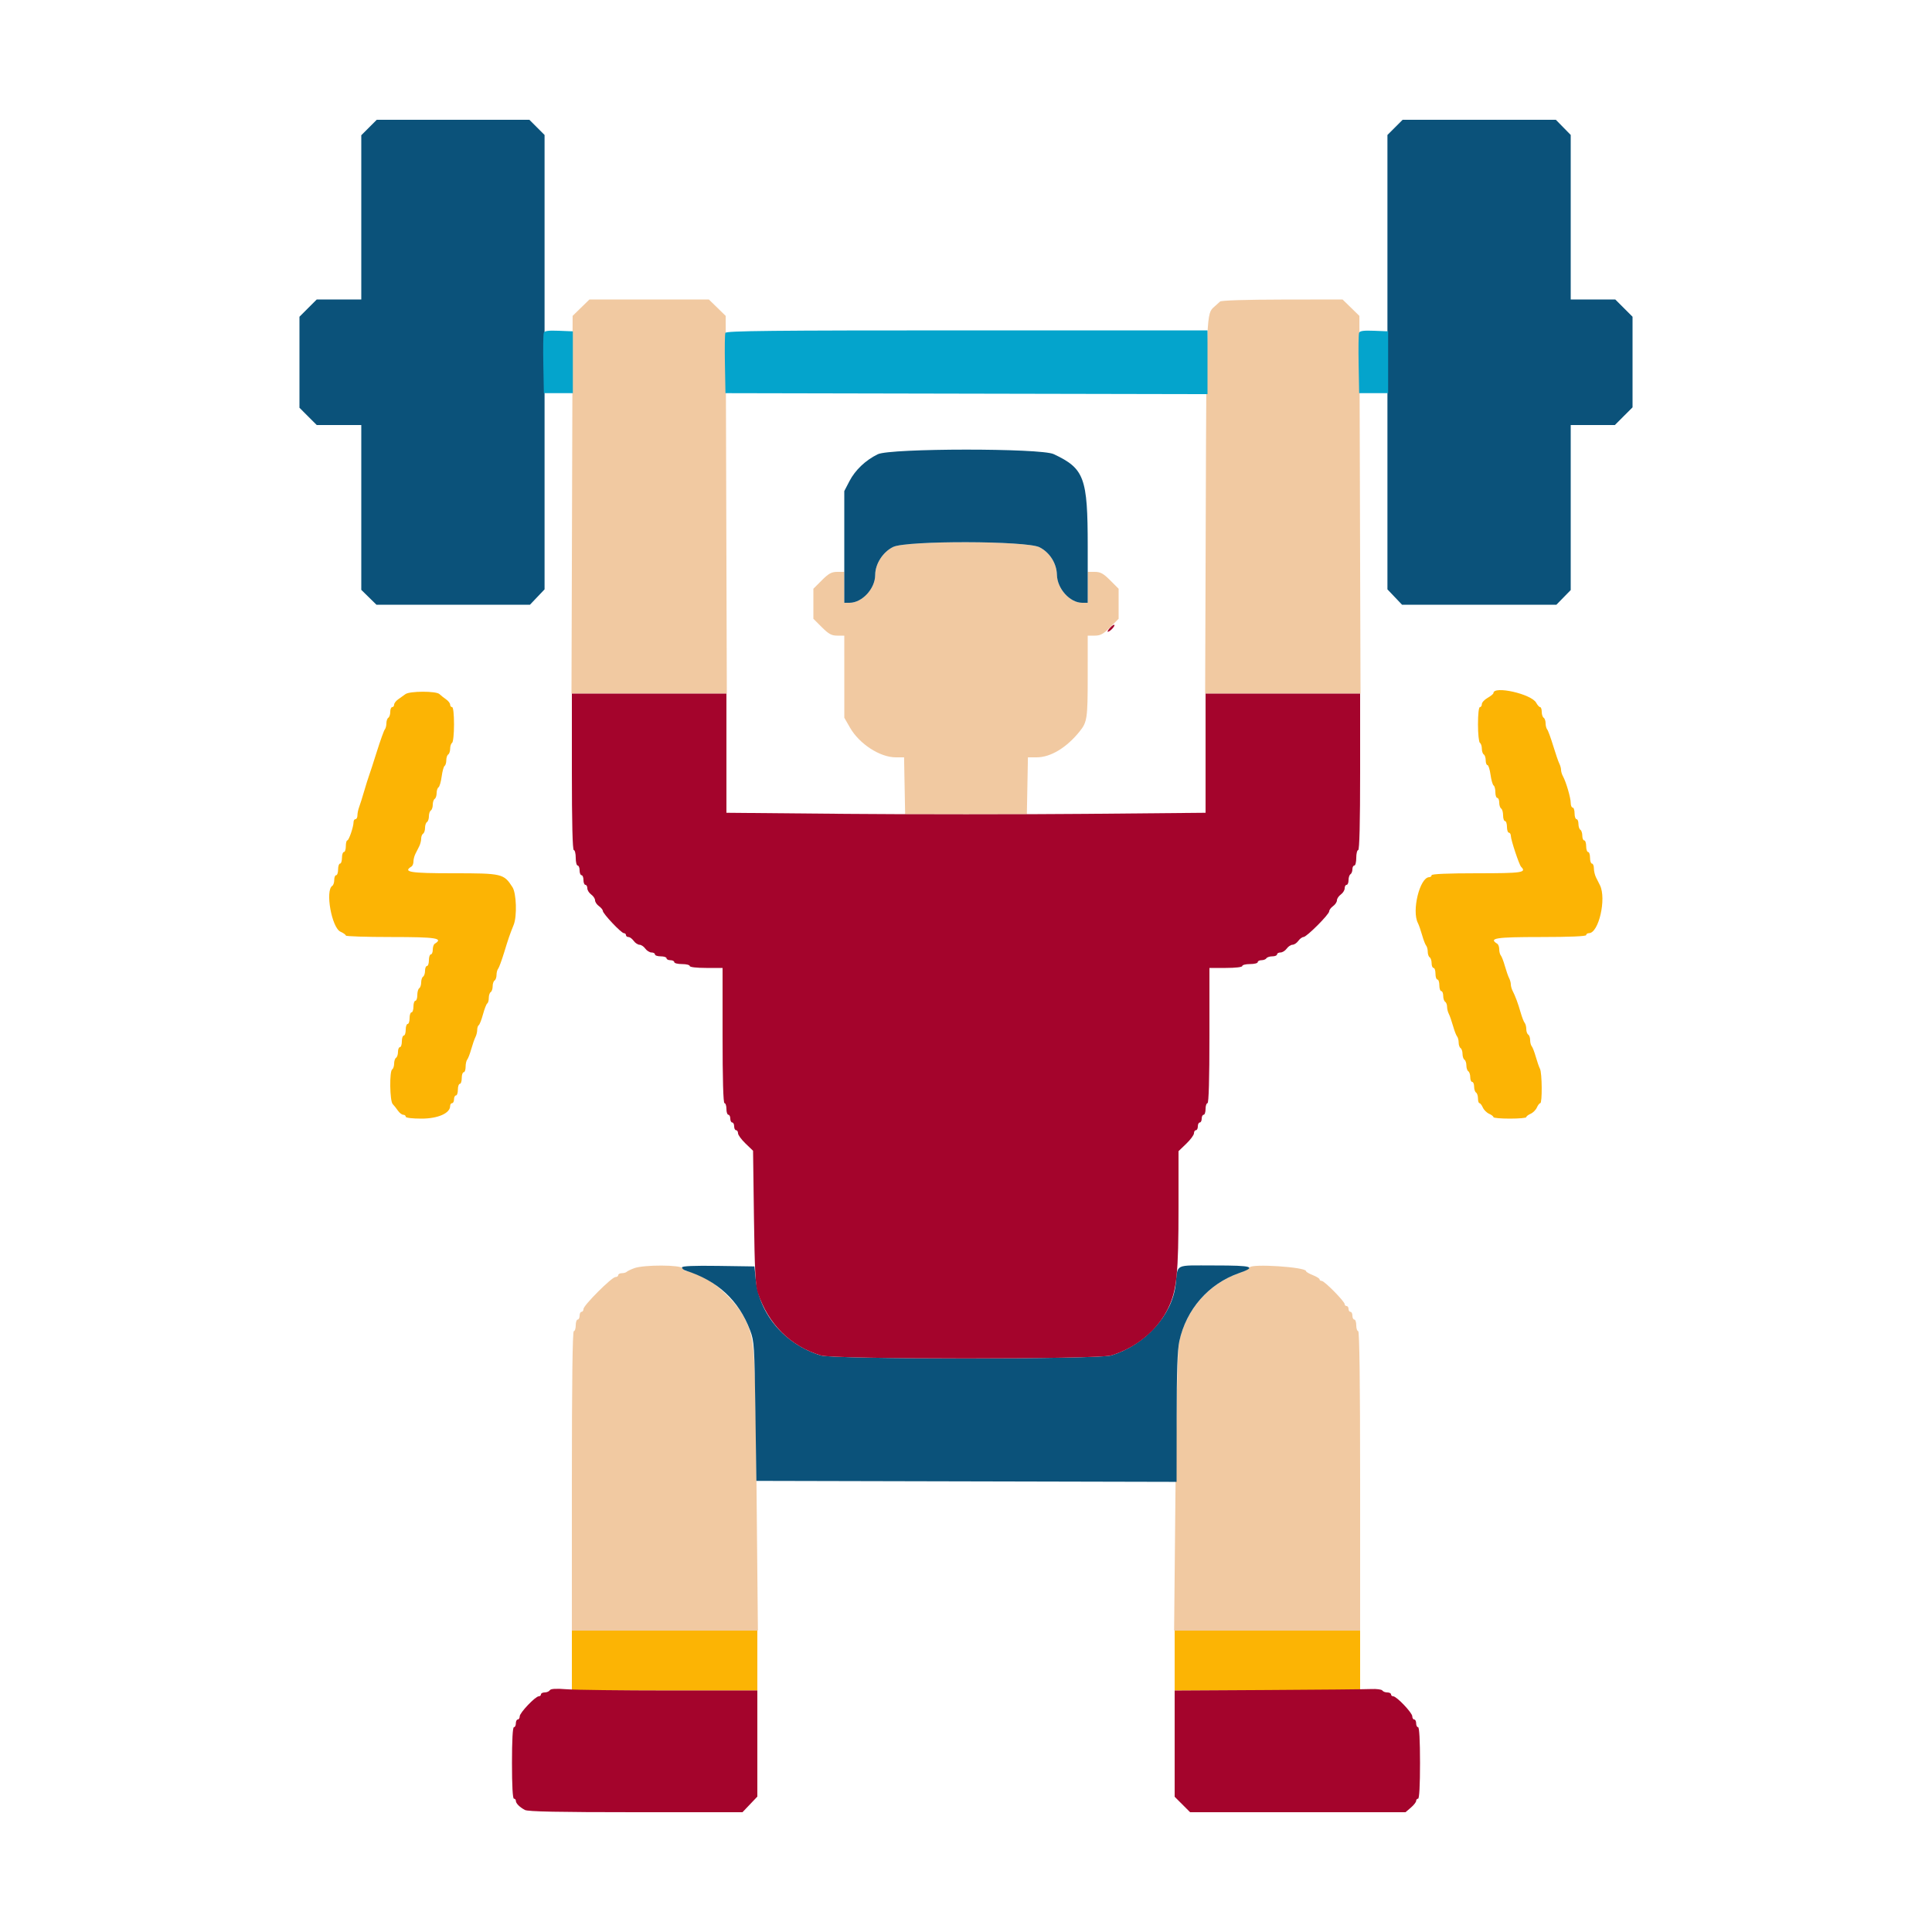<svg id="svg" version="1.1" xmlns="http://www.w3.org/2000/svg" xmlns:xlink="http://www.w3.org/1999/xlink" width="400" height="400" viewBox="0, 0, 400,400"><g id="svgg"><path id="path0" d="M120.297 63.700 L 118.554 65.400 118.437 104.500 L 118.320 143.600 134.400 143.600 L 150.480 143.600 150.363 104.500 L 150.246 65.400 148.503 63.700 L 146.760 62.000 134.400 62.000 L 122.040 62.000 120.297 63.700 M252.600 62.430 C 252.380 62.645,251.840 63.133,251.400 63.514 C 249.777 64.923,249.783 64.781,249.646 104.700 L 249.513 143.600 265.596 143.600 L 281.680 143.600 281.563 104.500 L 281.446 65.400 279.703 63.700 L 277.960 62.000 265.480 62.020 C 257.940 62.032,252.842 62.194,252.600 62.430 M184.889 113.247 C 182.789 114.287,181.201 116.777,181.199 119.035 C 181.196 121.871,178.508 124.795,175.900 124.799 L 174.800 124.800 174.800 121.600 L 174.800 118.400 173.347 118.400 C 172.166 118.400,171.569 118.726,170.147 120.147 L 168.400 121.895 168.400 125.000 L 168.400 128.105 170.147 129.853 C 171.569 131.274,172.166 131.600,173.347 131.600 L 174.800 131.600 174.804 140.100 L 174.808 148.600 175.983 150.650 C 177.922 154.030,182.192 156.800,185.464 156.800 L 187.179 156.800 187.289 162.700 L 187.400 168.600 200.000 168.600 L 212.600 168.600 212.711 162.700 L 212.821 156.800 214.624 156.800 C 217.513 156.800,220.823 154.804,223.534 151.427 C 225.086 149.493,225.195 148.750,225.198 140.100 L 225.200 131.600 226.653 131.600 C 227.834 131.600,228.431 131.274,229.853 129.853 L 231.600 128.105 231.600 125.000 L 231.600 121.895 229.853 120.147 C 228.431 118.726,227.834 118.400,226.653 118.400 L 225.200 118.400 225.200 121.600 L 225.200 124.800 224.059 124.800 C 221.516 124.800,218.887 121.889,218.823 119.000 C 218.770 116.640,217.332 114.369,215.214 113.300 C 212.519 111.940,187.618 111.897,184.889 113.247 M131.319 262.562 C 130.615 262.818,129.910 263.157,129.753 263.314 C 129.595 263.471,129.137 263.600,128.733 263.600 C 128.330 263.600,128.000 263.780,128.000 264.000 C 128.000 264.220,127.739 264.400,127.419 264.400 C 126.663 264.400,120.800 270.263,120.800 271.019 C 120.800 271.339,120.620 271.600,120.400 271.600 C 120.180 271.600,120.000 271.960,120.000 272.400 C 120.000 272.840,119.820 273.200,119.600 273.200 C 119.380 273.200,119.200 273.740,119.200 274.400 C 119.200 275.060,119.020 275.600,118.800 275.600 C 118.537 275.600,118.400 286.200,118.400 306.600 L 118.400 337.600 137.657 337.600 L 156.914 337.600 156.640 308.900 C 156.349 278.348,156.289 277.425,154.295 273.200 C 152.162 268.682,145.530 263.200,142.196 263.200 C 141.854 263.200,141.471 262.930,141.345 262.600 C 141.058 261.854,133.345 261.824,131.319 262.562 M258.730 262.411 C 258.646 262.663,257.619 263.207,256.447 263.619 C 250.086 265.860,245.269 271.535,244.072 278.200 C 243.810 279.659,243.532 291.777,243.364 309.100 L 243.087 337.600 262.344 337.600 L 281.600 337.600 281.600 306.600 C 281.600 286.200,281.463 275.600,281.200 275.600 C 280.980 275.600,280.800 275.060,280.800 274.400 C 280.800 273.740,280.620 273.200,280.400 273.200 C 280.180 273.200,280.000 272.840,280.000 272.400 C 280.000 271.960,279.820 271.600,279.600 271.600 C 279.380 271.600,279.200 271.330,279.200 271.000 C 279.200 270.670,279.020 270.400,278.800 270.400 C 278.580 270.400,278.400 270.224,278.400 270.009 C 278.400 269.450,274.211 265.200,273.660 265.200 C 273.407 265.200,273.200 265.054,273.200 264.875 C 273.200 264.696,272.570 264.302,271.800 264.000 C 271.030 263.698,270.400 263.325,270.400 263.171 C 270.400 262.326,259.005 261.585,258.730 262.411 " stroke="none" fill="#f1c9a1" fill-rule="evenodd"></path><path id="path1" d="M76.400 26.400 L 74.800 28.000 74.800 45.000 L 74.800 62.000 70.189 62.000 L 65.579 62.000 63.789 63.789 L 62.000 65.579 62.000 75.000 L 62.000 84.421 63.789 86.211 L 65.579 88.000 70.189 88.000 L 74.800 88.000 74.800 105.062 L 74.800 122.125 76.369 123.662 L 77.937 125.200 93.831 125.200 L 109.724 125.200 111.235 123.611 L 112.746 122.023 112.746 74.985 L 112.746 27.946 111.173 26.373 L 109.600 24.800 93.800 24.800 L 78.000 24.800 76.400 26.400 M288.827 26.373 L 287.254 27.946 287.254 74.985 L 287.254 122.023 288.765 123.611 L 290.276 125.200 306.257 125.200 L 322.238 125.200 323.719 123.683 L 325.200 122.166 325.200 105.083 L 325.200 88.000 329.768 88.000 L 334.337 88.000 336.168 86.168 L 338.000 84.337 338.000 74.958 L 338.000 65.579 336.211 63.789 L 334.421 62.000 329.811 62.000 L 325.200 62.000 325.200 44.969 L 325.200 27.937 323.662 26.369 L 322.125 24.800 306.262 24.800 L 290.400 24.800 288.827 26.373 M181.745 94.043 C 179.223 95.267,177.061 97.315,175.873 99.606 L 174.800 101.674 174.800 113.237 L 174.800 124.800 175.900 124.799 C 178.508 124.795,181.196 121.871,181.199 119.035 C 181.201 116.753,182.798 114.266,184.921 113.238 C 187.694 111.896,212.532 111.946,215.214 113.300 C 217.332 114.369,218.770 116.640,218.823 119.000 C 218.887 121.889,221.516 124.800,224.059 124.800 L 225.200 124.800 225.200 113.094 C 225.200 98.880,224.508 97.007,218.150 94.019 C 215.483 92.765,184.335 92.786,181.745 94.043 M141.200 262.404 C 141.200 262.635,141.515 262.924,141.900 263.045 C 148.552 265.136,152.967 269.222,155.312 275.461 C 156.142 277.668,156.204 278.615,156.396 292.200 L 156.600 306.600 200.100 306.702 L 243.600 306.804 243.614 293.502 C 243.624 283.961,243.779 279.496,244.163 277.709 C 245.575 271.129,250.205 265.818,256.447 263.619 C 260.276 262.271,259.438 262.000,251.441 262.000 C 242.984 262.000,243.905 261.544,243.401 265.974 C 242.675 272.341,237.059 278.502,230.040 280.633 C 227.324 281.457,172.676 281.457,169.960 280.633 C 162.517 278.374,157.182 272.130,156.461 264.834 L 156.200 262.200 148.700 262.091 C 143.644 262.018,141.200 262.120,141.200 262.404 " stroke="none" fill="#0b527a" fill-rule="evenodd"></path><path id="path2" d="M83.938 143.713 C 83.575 143.981,82.900 144.465,82.438 144.788 C 81.977 145.112,81.600 145.607,81.600 145.888 C 81.600 146.170,81.420 146.400,81.200 146.400 C 80.980 146.400,80.800 146.839,80.800 147.376 C 80.800 147.913,80.620 148.464,80.400 148.600 C 80.180 148.736,80.000 149.251,80.000 149.744 C 80.000 150.237,79.853 150.811,79.672 151.020 C 79.492 151.229,78.751 153.290,78.024 155.600 C 77.298 157.910,76.567 160.160,76.399 160.600 C 76.230 161.040,75.779 162.480,75.395 163.800 C 75.011 165.120,74.540 166.613,74.348 167.119 C 74.157 167.624,74.000 168.389,74.000 168.819 C 74.000 169.248,73.820 169.600,73.600 169.600 C 73.380 169.600,73.200 169.873,73.200 170.206 C 73.200 171.176,72.234 174.000,71.903 174.000 C 71.736 174.000,71.600 174.540,71.600 175.200 C 71.600 175.860,71.420 176.400,71.200 176.400 C 70.980 176.400,70.800 176.940,70.800 177.600 C 70.800 178.260,70.620 178.800,70.400 178.800 C 70.180 178.800,70.000 179.340,70.000 180.000 C 70.000 180.660,69.820 181.200,69.600 181.200 C 69.380 181.200,69.200 181.639,69.200 182.176 C 69.200 182.713,69.020 183.264,68.800 183.400 C 67.287 184.335,68.674 192.085,70.500 192.903 C 71.105 193.174,71.600 193.531,71.600 193.698 C 71.600 193.864,75.830 194.000,81.000 194.000 C 90.328 194.000,91.876 194.241,90.000 195.400 C 89.780 195.536,89.600 196.087,89.600 196.624 C 89.600 197.161,89.420 197.600,89.200 197.600 C 88.980 197.600,88.800 198.140,88.800 198.800 C 88.800 199.460,88.620 200.000,88.400 200.000 C 88.180 200.000,88.000 200.439,88.000 200.976 C 88.000 201.513,87.820 202.064,87.600 202.200 C 87.380 202.336,87.200 202.876,87.200 203.400 C 87.200 203.924,87.020 204.464,86.800 204.600 C 86.580 204.736,86.400 205.377,86.400 206.024 C 86.400 206.671,86.220 207.200,86.000 207.200 C 85.780 207.200,85.600 207.740,85.600 208.400 C 85.600 209.060,85.420 209.600,85.200 209.600 C 84.980 209.600,84.800 210.140,84.800 210.800 C 84.800 211.460,84.620 212.000,84.400 212.000 C 84.180 212.000,84.000 212.540,84.000 213.200 C 84.000 213.860,83.820 214.400,83.600 214.400 C 83.380 214.400,83.200 214.940,83.200 215.600 C 83.200 216.260,83.020 216.800,82.800 216.800 C 82.580 216.800,82.400 217.239,82.400 217.776 C 82.400 218.313,82.220 218.864,82.000 219.000 C 81.780 219.136,81.600 219.676,81.600 220.200 C 81.600 220.724,81.420 221.264,81.200 221.400 C 80.608 221.766,80.694 227.946,81.300 228.580 C 81.575 228.867,82.065 229.484,82.388 229.951 C 82.712 230.418,83.207 230.800,83.488 230.800 C 83.770 230.800,84.000 230.980,84.000 231.200 C 84.000 231.434,85.354 231.600,87.262 231.600 C 90.673 231.600,93.200 230.485,93.200 228.980 C 93.200 228.661,93.380 228.400,93.600 228.400 C 93.820 228.400,94.000 228.040,94.000 227.600 C 94.000 227.160,94.180 226.800,94.400 226.800 C 94.620 226.800,94.800 226.260,94.800 225.600 C 94.800 224.940,94.980 224.400,95.200 224.400 C 95.420 224.400,95.600 223.860,95.600 223.200 C 95.600 222.540,95.780 222.000,96.000 222.000 C 96.220 222.000,96.400 221.496,96.400 220.880 C 96.400 220.264,96.549 219.589,96.730 219.380 C 96.912 219.171,97.290 218.190,97.569 217.200 C 97.849 216.210,98.240 215.087,98.439 214.705 C 98.638 214.323,98.800 213.659,98.800 213.229 C 98.800 212.799,98.944 212.358,99.121 212.249 C 99.297 212.140,99.693 211.128,100.000 210.000 C 100.307 208.872,100.703 207.860,100.879 207.751 C 101.056 207.642,101.200 207.124,101.200 206.600 C 101.200 206.076,101.380 205.536,101.600 205.400 C 101.820 205.264,102.000 204.724,102.000 204.200 C 102.000 203.676,102.180 203.136,102.400 203.000 C 102.620 202.864,102.800 202.349,102.800 201.856 C 102.800 201.363,102.948 200.789,103.128 200.580 C 103.308 200.371,103.870 198.850,104.376 197.200 C 105.300 194.184,105.523 193.539,106.350 191.481 C 107.069 189.694,106.920 184.959,106.105 183.686 C 104.307 180.876,103.985 180.800,93.805 180.800 C 84.881 180.800,83.340 180.549,85.200 179.400 C 85.420 179.264,85.600 178.801,85.600 178.371 C 85.600 177.941,85.780 177.232,86.000 176.795 C 86.220 176.358,86.580 175.642,86.800 175.205 C 87.020 174.768,87.200 174.059,87.200 173.629 C 87.200 173.199,87.380 172.736,87.600 172.600 C 87.820 172.464,88.000 171.924,88.000 171.400 C 88.000 170.876,88.180 170.336,88.400 170.200 C 88.620 170.064,88.800 169.524,88.800 169.000 C 88.800 168.476,88.980 167.936,89.200 167.800 C 89.420 167.664,89.600 167.124,89.600 166.600 C 89.600 166.076,89.780 165.536,90.000 165.400 C 90.220 165.264,90.400 164.724,90.400 164.200 C 90.400 163.676,90.575 163.139,90.788 163.007 C 91.002 162.875,91.296 161.870,91.441 160.775 C 91.587 159.679,91.862 158.685,92.053 158.567 C 92.244 158.449,92.400 157.924,92.400 157.400 C 92.400 156.876,92.580 156.336,92.800 156.200 C 93.020 156.064,93.200 155.524,93.200 155.000 C 93.200 154.476,93.380 153.936,93.600 153.800 C 93.820 153.664,94.000 151.943,94.000 149.976 C 94.000 147.859,93.837 146.400,93.600 146.400 C 93.380 146.400,93.200 146.170,93.200 145.888 C 93.200 145.607,92.818 145.112,92.351 144.788 C 91.884 144.465,91.267 143.975,90.980 143.700 C 90.297 143.046,84.830 143.056,83.938 143.713 M309.197 143.500 C 309.196 143.665,308.656 144.107,307.997 144.481 C 307.339 144.856,306.800 145.441,306.800 145.781 C 306.800 146.122,306.620 146.400,306.400 146.400 C 306.163 146.400,306.000 147.859,306.000 149.976 C 306.000 151.943,306.180 153.664,306.400 153.800 C 306.620 153.936,306.800 154.476,306.800 155.000 C 306.800 155.524,306.980 156.064,307.200 156.200 C 307.420 156.336,307.600 156.887,307.600 157.424 C 307.600 157.961,307.763 158.400,307.962 158.400 C 308.162 158.400,308.449 159.300,308.600 160.400 C 308.751 161.499,309.038 162.500,309.237 162.623 C 309.437 162.746,309.600 163.377,309.600 164.024 C 309.600 164.671,309.780 165.200,310.000 165.200 C 310.220 165.200,310.400 165.639,310.400 166.176 C 310.400 166.713,310.580 167.264,310.800 167.400 C 311.020 167.536,311.200 168.177,311.200 168.824 C 311.200 169.471,311.380 170.000,311.600 170.000 C 311.820 170.000,312.000 170.540,312.000 171.200 C 312.000 171.860,312.180 172.400,312.400 172.400 C 312.620 172.400,312.805 172.715,312.810 173.100 C 312.822 173.925,314.535 179.069,314.929 179.462 C 316.124 180.657,315.149 180.800,305.800 180.800 C 299.800 180.800,296.400 180.945,296.400 181.200 C 296.400 181.420,296.175 181.604,295.900 181.609 C 293.956 181.642,292.247 188.578,293.561 191.105 C 293.760 191.487,294.151 192.610,294.431 193.600 C 294.710 194.590,295.088 195.571,295.270 195.780 C 295.451 195.989,295.600 196.563,295.600 197.056 C 295.600 197.549,295.780 198.064,296.000 198.200 C 296.220 198.336,296.400 198.887,296.400 199.424 C 296.400 199.961,296.580 200.400,296.800 200.400 C 297.020 200.400,297.200 200.940,297.200 201.600 C 297.200 202.260,297.380 202.800,297.600 202.800 C 297.820 202.800,298.000 203.340,298.000 204.000 C 298.000 204.660,298.180 205.200,298.400 205.200 C 298.620 205.200,298.800 205.639,298.800 206.176 C 298.800 206.713,298.980 207.264,299.200 207.400 C 299.420 207.536,299.600 207.999,299.600 208.429 C 299.600 208.859,299.762 209.523,299.961 209.905 C 300.160 210.287,300.551 211.410,300.831 212.400 C 301.110 213.390,301.488 214.371,301.670 214.580 C 301.851 214.789,302.000 215.363,302.000 215.856 C 302.000 216.349,302.180 216.864,302.400 217.000 C 302.620 217.136,302.800 217.676,302.800 218.200 C 302.800 218.724,302.980 219.264,303.200 219.400 C 303.420 219.536,303.600 220.076,303.600 220.600 C 303.600 221.124,303.780 221.664,304.000 221.800 C 304.220 221.936,304.400 222.487,304.400 223.024 C 304.400 223.561,304.580 224.000,304.800 224.000 C 305.020 224.000,305.200 224.439,305.200 224.976 C 305.200 225.513,305.380 226.064,305.600 226.200 C 305.820 226.336,306.000 226.887,306.000 227.424 C 306.000 227.961,306.137 228.400,306.305 228.400 C 306.473 228.400,306.788 228.805,307.005 229.300 C 307.222 229.795,307.805 230.378,308.300 230.595 C 308.795 230.812,309.200 231.127,309.200 231.295 C 309.200 231.463,310.730 231.600,312.600 231.600 C 314.470 231.600,316.000 231.463,316.000 231.295 C 316.000 231.127,316.405 230.812,316.900 230.595 C 317.395 230.378,317.978 229.795,318.195 229.300 C 318.412 228.805,318.727 228.400,318.895 228.400 C 319.325 228.400,319.276 222.136,318.839 221.295 C 318.640 220.913,318.249 219.790,317.969 218.800 C 317.690 217.810,317.312 216.829,317.130 216.620 C 316.949 216.411,316.800 215.837,316.800 215.344 C 316.800 214.851,316.620 214.336,316.400 214.200 C 316.180 214.064,316.000 213.549,316.000 213.056 C 316.000 212.563,315.851 211.989,315.670 211.780 C 315.488 211.571,315.107 210.590,314.824 209.600 C 314.286 207.719,313.750 206.279,313.153 205.105 C 312.959 204.723,312.800 204.136,312.800 203.800 C 312.800 203.464,312.638 202.877,312.439 202.495 C 312.240 202.113,311.849 200.990,311.569 200.000 C 311.290 199.010,310.912 198.029,310.730 197.820 C 310.549 197.611,310.400 197.037,310.400 196.544 C 310.400 196.051,310.220 195.536,310.000 195.400 C 308.124 194.241,309.672 194.000,319.000 194.000 C 325.000 194.000,328.400 193.855,328.400 193.600 C 328.400 193.380,328.661 193.200,328.980 193.200 C 330.991 193.200,332.627 186.102,331.262 183.295 C 331.077 182.913,330.717 182.197,330.462 181.705 C 330.208 181.213,330.000 180.358,330.000 179.805 C 330.000 179.252,329.820 178.800,329.600 178.800 C 329.380 178.800,329.200 178.260,329.200 177.600 C 329.200 176.940,329.020 176.400,328.800 176.400 C 328.580 176.400,328.400 175.860,328.400 175.200 C 328.400 174.540,328.220 174.000,328.000 174.000 C 327.780 174.000,327.600 173.561,327.600 173.024 C 327.600 172.487,327.420 171.936,327.200 171.800 C 326.980 171.664,326.800 171.113,326.800 170.576 C 326.800 170.039,326.620 169.600,326.400 169.600 C 326.180 169.600,326.000 169.060,326.000 168.400 C 326.000 167.740,325.820 167.200,325.600 167.200 C 325.380 167.200,325.200 166.756,325.200 166.214 C 325.200 165.166,324.233 161.864,323.587 160.705 C 323.374 160.323,323.200 159.736,323.200 159.400 C 323.200 159.064,323.038 158.477,322.841 158.095 C 322.644 157.713,322.071 156.050,321.569 154.400 C 321.067 152.750,320.508 151.229,320.328 151.020 C 320.148 150.811,320.000 150.237,320.000 149.744 C 320.000 149.251,319.820 148.736,319.600 148.600 C 319.380 148.464,319.200 147.913,319.200 147.376 C 319.200 146.839,319.050 146.400,318.868 146.400 C 318.685 146.400,318.318 145.995,318.053 145.499 C 317.081 143.684,309.211 141.907,309.197 143.500 M118.400 343.800 L 118.400 350.000 137.600 350.000 L 156.800 350.000 156.800 343.800 L 156.800 337.600 137.600 337.600 L 118.400 337.600 118.400 343.800 M243.200 343.800 L 243.200 350.000 262.400 350.000 L 281.600 350.000 281.600 343.800 L 281.600 337.600 262.400 337.600 L 243.200 337.600 243.200 343.800 " stroke="none" fill="#fcb404" fill-rule="evenodd"></path><path id="path3" d="M229.802 129.998 C 229.403 130.439,229.207 130.800,229.367 130.800 C 229.788 130.800,230.928 129.595,230.712 129.379 C 230.611 129.278,230.202 129.556,229.802 129.998 M118.400 159.800 C 118.400 170.333,118.540 176.000,118.800 176.000 C 119.020 176.000,119.200 176.720,119.200 177.600 C 119.200 178.480,119.380 179.200,119.600 179.200 C 119.820 179.200,120.000 179.650,120.000 180.200 C 120.000 180.750,120.180 181.200,120.400 181.200 C 120.620 181.200,120.800 181.650,120.800 182.200 C 120.800 182.750,120.980 183.200,121.200 183.200 C 121.420 183.200,121.600 183.520,121.600 183.912 C 121.600 184.303,121.960 184.883,122.400 185.200 C 122.840 185.517,123.200 186.057,123.200 186.400 C 123.200 186.743,123.560 187.283,124.000 187.600 C 124.440 187.917,124.803 188.362,124.807 188.588 C 124.817 189.165,128.626 193.200,129.161 193.200 C 129.402 193.200,129.600 193.380,129.600 193.600 C 129.600 193.820,129.830 194.000,130.112 194.000 C 130.393 194.000,130.883 194.360,131.200 194.800 C 131.517 195.240,132.057 195.600,132.400 195.600 C 132.743 195.600,133.283 195.960,133.600 196.400 C 133.917 196.840,134.497 197.200,134.888 197.200 C 135.280 197.200,135.600 197.380,135.600 197.600 C 135.600 197.820,136.140 198.000,136.800 198.000 C 137.460 198.000,138.000 198.180,138.000 198.400 C 138.000 198.620,138.360 198.800,138.800 198.800 C 139.240 198.800,139.600 198.980,139.600 199.200 C 139.600 199.420,140.320 199.600,141.200 199.600 C 142.080 199.600,142.800 199.780,142.800 200.000 C 142.800 200.235,144.200 200.400,146.200 200.400 L 149.600 200.400 149.600 214.400 C 149.600 223.467,149.741 228.400,150.000 228.400 C 150.220 228.400,150.400 228.940,150.400 229.600 C 150.400 230.260,150.580 230.800,150.800 230.800 C 151.020 230.800,151.200 231.160,151.200 231.600 C 151.200 232.040,151.380 232.400,151.600 232.400 C 151.820 232.400,152.000 232.760,152.000 233.200 C 152.000 233.640,152.180 234.000,152.400 234.000 C 152.620 234.000,152.800 234.284,152.800 234.631 C 152.800 234.979,153.501 235.936,154.357 236.758 L 155.913 238.254 156.097 252.027 C 156.242 262.812,156.412 266.191,156.881 267.600 C 159.072 274.177,163.619 278.708,169.960 280.633 C 172.676 281.457,227.324 281.457,230.040 280.633 C 235.271 279.045,239.696 275.364,241.897 270.769 C 243.645 267.121,244.000 263.594,244.000 249.879 L 244.000 238.337 245.600 236.800 C 246.480 235.954,247.200 234.979,247.200 234.631 C 247.200 234.284,247.380 234.000,247.600 234.000 C 247.820 234.000,248.000 233.640,248.000 233.200 C 248.000 232.760,248.180 232.400,248.400 232.400 C 248.620 232.400,248.800 232.040,248.800 231.600 C 248.800 231.160,248.980 230.800,249.200 230.800 C 249.420 230.800,249.600 230.260,249.600 229.600 C 249.600 228.940,249.780 228.400,250.000 228.400 C 250.259 228.400,250.400 223.467,250.400 214.400 L 250.400 200.400 253.800 200.400 C 255.800 200.400,257.200 200.235,257.200 200.000 C 257.200 199.780,257.920 199.600,258.800 199.600 C 259.680 199.600,260.400 199.420,260.400 199.200 C 260.400 198.980,260.749 198.800,261.176 198.800 C 261.603 198.800,262.064 198.620,262.200 198.400 C 262.336 198.180,262.887 198.000,263.424 198.000 C 263.961 198.000,264.400 197.820,264.400 197.600 C 264.400 197.380,264.720 197.200,265.112 197.200 C 265.503 197.200,266.083 196.840,266.400 196.400 C 266.717 195.960,267.257 195.600,267.600 195.600 C 267.943 195.600,268.483 195.240,268.800 194.800 C 269.117 194.360,269.601 194.000,269.876 194.000 C 270.522 194.000,275.200 189.315,275.200 188.669 C 275.200 188.398,275.560 187.917,276.000 187.600 C 276.440 187.283,276.800 186.743,276.800 186.400 C 276.800 186.057,277.160 185.517,277.600 185.200 C 278.040 184.883,278.400 184.303,278.400 183.912 C 278.400 183.520,278.580 183.200,278.800 183.200 C 279.020 183.200,279.200 182.761,279.200 182.224 C 279.200 181.687,279.380 181.136,279.600 181.000 C 279.820 180.864,280.000 180.403,280.000 179.976 C 280.000 179.549,280.180 179.200,280.400 179.200 C 280.620 179.200,280.800 178.480,280.800 177.600 C 280.800 176.720,280.980 176.000,281.200 176.000 C 281.460 176.000,281.600 170.333,281.600 159.800 L 281.600 143.600 265.600 143.600 L 249.600 143.600 249.600 155.938 L 249.600 168.276 224.800 168.501 C 211.160 168.624,188.840 168.624,175.200 168.501 L 150.400 168.276 150.400 155.938 L 150.400 143.600 134.400 143.600 L 118.400 143.600 118.400 159.800 M113.834 349.945 C 113.679 350.195,113.203 350.400,112.776 350.400 C 112.349 350.400,112.000 350.580,112.000 350.800 C 112.000 351.020,111.796 351.200,111.547 351.200 C 110.848 351.200,107.600 354.613,107.600 355.347 C 107.600 355.706,107.420 356.000,107.200 356.000 C 106.980 356.000,106.800 356.360,106.800 356.800 C 106.800 357.240,106.620 357.600,106.400 357.600 C 106.148 357.600,106.000 360.333,106.000 365.000 C 106.000 369.667,106.148 372.400,106.400 372.400 C 106.620 372.400,106.800 372.593,106.800 372.829 C 106.800 373.367,107.558 374.135,108.682 374.737 C 109.308 375.072,115.667 375.200,131.636 375.200 L 153.724 375.200 155.262 373.583 L 156.800 371.966 156.800 360.983 L 156.800 350.000 138.700 349.998 C 128.745 349.996,119.141 349.882,117.358 349.743 C 115.118 349.568,114.028 349.631,113.834 349.945 M262.500 349.900 L 243.200 350.008 243.200 361.004 L 243.200 372.000 244.800 373.600 L 246.400 375.200 268.700 375.200 L 291.000 375.199 292.100 374.253 C 292.705 373.733,293.200 373.103,293.200 372.853 C 293.200 372.604,293.380 372.400,293.600 372.400 C 293.852 372.400,294.000 369.667,294.000 365.000 C 294.000 360.333,293.852 357.600,293.600 357.600 C 293.380 357.600,293.200 357.240,293.200 356.800 C 293.200 356.360,293.020 356.000,292.800 356.000 C 292.580 356.000,292.400 355.706,292.400 355.347 C 292.400 354.613,289.152 351.200,288.453 351.200 C 288.204 351.200,288.000 351.020,288.000 350.800 C 288.000 350.580,287.651 350.400,287.224 350.400 C 286.797 350.400,286.336 350.220,286.200 350.000 C 286.064 349.780,285.018 349.643,283.876 349.696 C 282.734 349.749,273.115 349.841,262.500 349.900 " stroke="none" fill="#a4042c" fill-rule="evenodd"></path><path id="path4" d="M112.583 68.900 C 112.470 69.194,112.428 72.127,112.489 75.418 L 112.600 81.400 115.600 81.400 L 118.600 81.400 118.600 75.000 L 118.600 68.600 115.694 68.482 C 113.551 68.396,112.735 68.505,112.583 68.900 M150.176 68.918 C 150.067 69.202,150.028 72.127,150.089 75.418 L 150.200 81.400 200.100 81.502 L 250.000 81.603 250.000 75.002 L 250.000 68.400 200.187 68.400 C 159.804 68.400,150.337 68.498,150.176 68.918 M281.383 68.900 C 281.270 69.194,281.228 72.127,281.289 75.418 L 281.400 81.400 284.400 81.400 L 287.400 81.400 287.400 75.000 L 287.400 68.600 284.494 68.482 C 282.351 68.396,281.535 68.505,281.383 68.900 " stroke="none" fill="#04a4cc" fill-rule="evenodd"></path></g></svg>